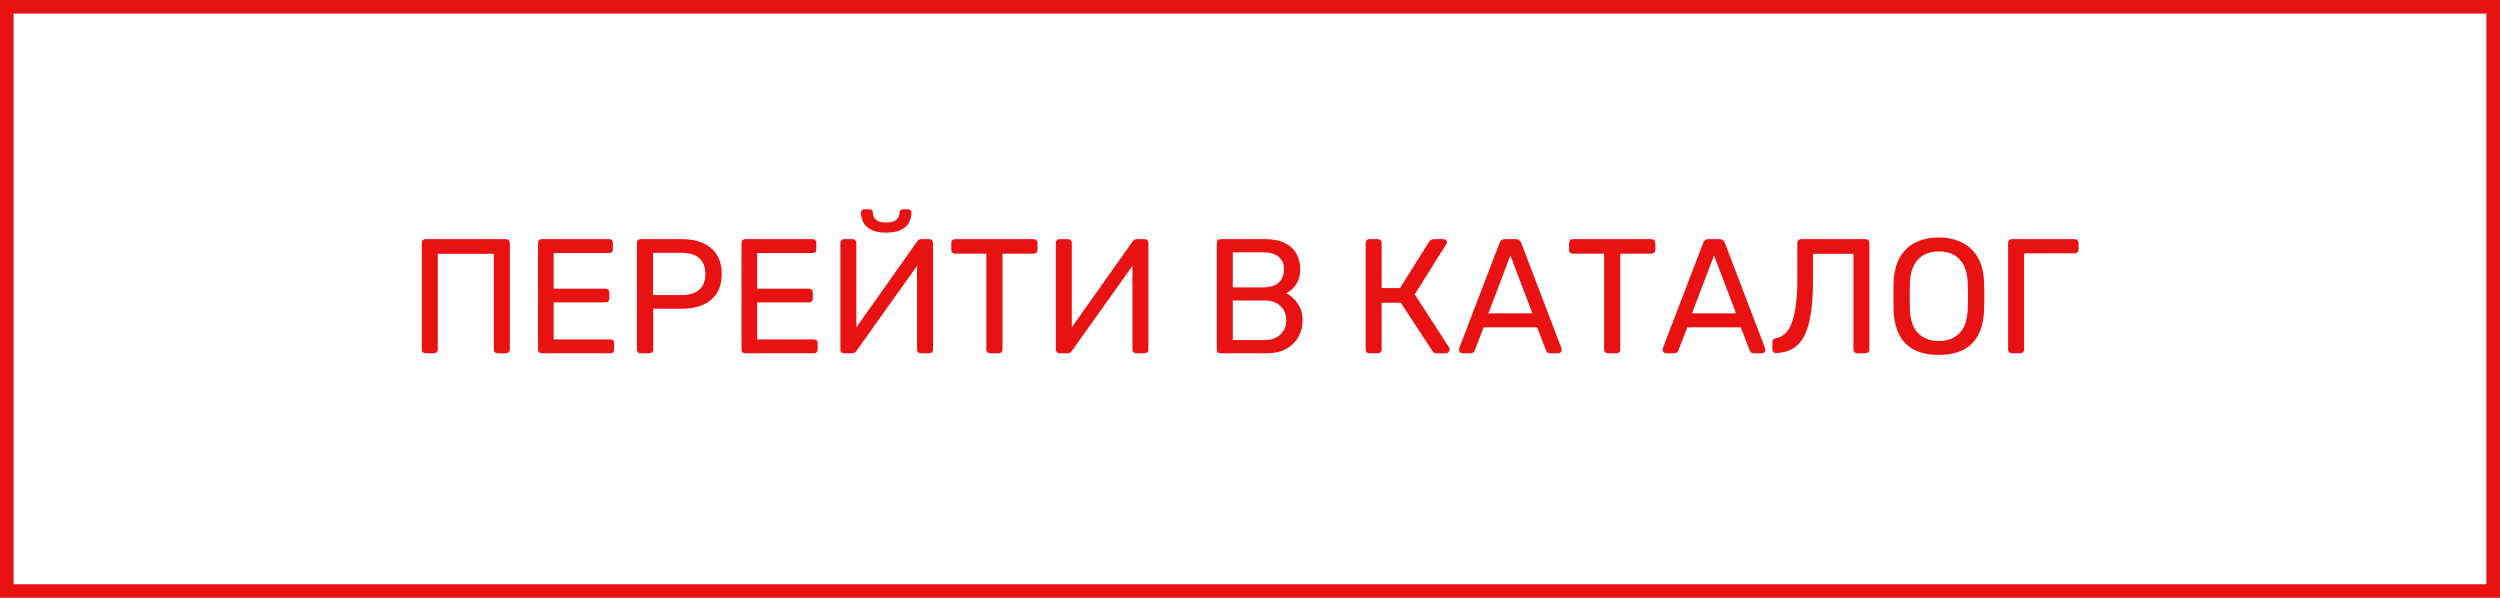 <svg width="184" height="44" viewBox="0 0 184 44" fill="none" xmlns="http://www.w3.org/2000/svg">
<rect x="0.5" y="0.5" width="183" height="43" stroke="#E81212"/>
<path d="M31.32 26C31.232 26 31.164 25.976 31.116 25.928C31.068 25.872 31.044 25.804 31.044 25.724V17.888C31.044 17.8 31.068 17.732 31.116 17.684C31.164 17.628 31.232 17.6 31.32 17.6H37.236C37.324 17.6 37.392 17.628 37.44 17.684C37.496 17.732 37.524 17.8 37.524 17.888V25.724C37.524 25.804 37.496 25.872 37.44 25.928C37.392 25.976 37.324 26 37.236 26H36.624C36.544 26 36.476 25.976 36.42 25.928C36.372 25.872 36.348 25.804 36.348 25.724V18.68H32.22V25.724C32.22 25.804 32.192 25.872 32.136 25.928C32.088 25.976 32.02 26 31.932 26H31.32ZM39.875 26C39.787 26 39.719 25.976 39.671 25.928C39.623 25.872 39.599 25.804 39.599 25.724V17.888C39.599 17.8 39.623 17.732 39.671 17.684C39.719 17.628 39.787 17.6 39.875 17.6H44.831C44.919 17.6 44.987 17.628 45.035 17.684C45.083 17.732 45.107 17.8 45.107 17.888V18.344C45.107 18.432 45.083 18.5 45.035 18.548C44.987 18.596 44.919 18.62 44.831 18.62H40.751V21.248H44.567C44.655 21.248 44.723 21.276 44.771 21.332C44.819 21.38 44.843 21.448 44.843 21.536V21.98C44.843 22.06 44.819 22.128 44.771 22.184C44.723 22.232 44.655 22.256 44.567 22.256H40.751V24.98H44.927C45.015 24.98 45.083 25.004 45.131 25.052C45.179 25.1 45.203 25.168 45.203 25.256V25.724C45.203 25.804 45.179 25.872 45.131 25.928C45.083 25.976 45.015 26 44.927 26H39.875ZM47.152 26C47.064 26 46.996 25.976 46.948 25.928C46.9 25.872 46.876 25.804 46.876 25.724V17.888C46.876 17.8 46.9 17.732 46.948 17.684C46.996 17.628 47.064 17.6 47.152 17.6H50.2C50.792 17.6 51.304 17.696 51.736 17.888C52.176 18.08 52.516 18.368 52.756 18.752C52.996 19.128 53.116 19.6 53.116 20.168C53.116 20.736 52.996 21.208 52.756 21.584C52.516 21.96 52.176 22.244 51.736 22.436C51.304 22.628 50.792 22.724 50.2 22.724H48.076V25.724C48.076 25.804 48.048 25.872 47.992 25.928C47.944 25.976 47.876 26 47.788 26H47.152ZM48.064 21.716H50.14C50.732 21.716 51.176 21.584 51.472 21.32C51.768 21.056 51.916 20.672 51.916 20.168C51.916 19.672 51.772 19.288 51.484 19.016C51.196 18.744 50.748 18.608 50.14 18.608H48.064V21.716ZM54.851 26C54.763 26 54.695 25.976 54.647 25.928C54.599 25.872 54.575 25.804 54.575 25.724V17.888C54.575 17.8 54.599 17.732 54.647 17.684C54.695 17.628 54.763 17.6 54.851 17.6H59.807C59.895 17.6 59.963 17.628 60.011 17.684C60.059 17.732 60.083 17.8 60.083 17.888V18.344C60.083 18.432 60.059 18.5 60.011 18.548C59.963 18.596 59.895 18.62 59.807 18.62H55.727V21.248H59.543C59.631 21.248 59.699 21.276 59.747 21.332C59.795 21.38 59.819 21.448 59.819 21.536V21.98C59.819 22.06 59.795 22.128 59.747 22.184C59.699 22.232 59.631 22.256 59.543 22.256H55.727V24.98H59.903C59.991 24.98 60.059 25.004 60.107 25.052C60.155 25.1 60.179 25.168 60.179 25.256V25.724C60.179 25.804 60.155 25.872 60.107 25.928C60.059 25.976 59.991 26 59.903 26H54.851ZM62.129 26C62.041 26 61.973 25.972 61.925 25.916C61.877 25.86 61.853 25.792 61.853 25.712V17.888C61.853 17.8 61.877 17.732 61.925 17.684C61.981 17.628 62.049 17.6 62.129 17.6H62.753C62.833 17.6 62.897 17.628 62.945 17.684C63.001 17.732 63.029 17.8 63.029 17.888V24.092L67.505 17.768C67.529 17.736 67.561 17.7 67.601 17.66C67.649 17.62 67.717 17.6 67.805 17.6H68.393C68.473 17.6 68.537 17.628 68.585 17.684C68.641 17.732 68.669 17.8 68.669 17.888V25.724C68.669 25.804 68.641 25.872 68.585 25.928C68.537 25.976 68.473 26 68.393 26H67.781C67.701 26 67.633 25.976 67.577 25.928C67.521 25.872 67.493 25.804 67.493 25.724V19.568L63.029 25.832C63.013 25.856 62.981 25.892 62.933 25.94C62.885 25.98 62.817 26 62.729 26H62.129ZM65.225 17.12C64.745 17.12 64.369 17.048 64.097 16.904C63.833 16.76 63.645 16.576 63.533 16.352C63.421 16.12 63.365 15.88 63.365 15.632C63.365 15.568 63.385 15.516 63.425 15.476C63.465 15.428 63.521 15.404 63.593 15.404H64.013C64.085 15.404 64.141 15.428 64.181 15.476C64.221 15.516 64.241 15.568 64.241 15.632C64.241 15.752 64.265 15.868 64.313 15.98C64.369 16.092 64.469 16.188 64.613 16.268C64.757 16.34 64.961 16.376 65.225 16.376C65.497 16.376 65.701 16.34 65.837 16.268C65.981 16.188 66.077 16.092 66.125 15.98C66.181 15.868 66.209 15.752 66.209 15.632C66.209 15.568 66.229 15.516 66.269 15.476C66.309 15.428 66.365 15.404 66.437 15.404H66.857C66.929 15.404 66.985 15.428 67.025 15.476C67.065 15.516 67.085 15.568 67.085 15.632C67.085 15.88 67.029 16.12 66.917 16.352C66.805 16.576 66.613 16.76 66.341 16.904C66.077 17.048 65.705 17.12 65.225 17.12ZM72.871 26C72.791 26 72.723 25.976 72.667 25.928C72.619 25.872 72.595 25.804 72.595 25.724V18.668H70.291C70.211 18.668 70.143 18.644 70.087 18.596C70.039 18.54 70.015 18.472 70.015 18.392V17.888C70.015 17.8 70.039 17.732 70.087 17.684C70.143 17.628 70.211 17.6 70.291 17.6H76.075C76.163 17.6 76.231 17.628 76.279 17.684C76.335 17.732 76.363 17.8 76.363 17.888V18.392C76.363 18.472 76.335 18.54 76.279 18.596C76.231 18.644 76.163 18.668 76.075 18.668H73.783V25.724C73.783 25.804 73.755 25.872 73.699 25.928C73.651 25.976 73.583 26 73.495 26H72.871ZM77.984 26C77.896 26 77.828 25.972 77.78 25.916C77.732 25.86 77.708 25.792 77.708 25.712V17.888C77.708 17.8 77.732 17.732 77.78 17.684C77.836 17.628 77.904 17.6 77.984 17.6H78.608C78.688 17.6 78.752 17.628 78.8 17.684C78.856 17.732 78.884 17.8 78.884 17.888V24.092L83.36 17.768C83.384 17.736 83.416 17.7 83.456 17.66C83.504 17.62 83.572 17.6 83.66 17.6H84.248C84.328 17.6 84.392 17.628 84.44 17.684C84.496 17.732 84.524 17.8 84.524 17.888V25.724C84.524 25.804 84.496 25.872 84.44 25.928C84.392 25.976 84.328 26 84.248 26H83.636C83.556 26 83.488 25.976 83.432 25.928C83.376 25.872 83.348 25.804 83.348 25.724V19.568L78.884 25.832C78.868 25.856 78.836 25.892 78.788 25.94C78.74 25.98 78.672 26 78.584 26H77.984ZM89.832 26C89.744 26 89.676 25.976 89.628 25.928C89.58 25.872 89.556 25.804 89.556 25.724V17.888C89.556 17.8 89.58 17.732 89.628 17.684C89.676 17.628 89.744 17.6 89.832 17.6H93.12C93.72 17.6 94.208 17.7 94.584 17.9C94.968 18.092 95.248 18.356 95.424 18.692C95.608 19.028 95.7 19.404 95.7 19.82C95.7 20.148 95.644 20.432 95.532 20.672C95.428 20.904 95.296 21.096 95.136 21.248C94.976 21.392 94.82 21.504 94.668 21.584C94.98 21.736 95.256 21.984 95.496 22.328C95.744 22.672 95.868 23.088 95.868 23.576C95.868 24.016 95.768 24.42 95.568 24.788C95.368 25.156 95.068 25.452 94.668 25.676C94.276 25.892 93.788 26 93.204 26H89.832ZM90.732 25.028H93.048C93.568 25.028 93.968 24.888 94.248 24.608C94.528 24.328 94.668 23.984 94.668 23.576C94.668 23.152 94.528 22.804 94.248 22.532C93.968 22.252 93.568 22.112 93.048 22.112H90.732V25.028ZM90.732 21.152H92.94C93.452 21.152 93.84 21.036 94.104 20.804C94.368 20.564 94.5 20.24 94.5 19.832C94.5 19.424 94.368 19.112 94.104 18.896C93.84 18.68 93.452 18.572 92.94 18.572H90.732V21.152ZM100.789 26C100.701 26 100.633 25.976 100.585 25.928C100.537 25.872 100.513 25.804 100.513 25.724V17.888C100.513 17.8 100.537 17.732 100.585 17.684C100.633 17.628 100.701 17.6 100.789 17.6H101.401C101.489 17.6 101.557 17.628 101.605 17.684C101.661 17.732 101.689 17.8 101.689 17.888V21.2H103.045L105.181 17.792C105.221 17.728 105.273 17.68 105.337 17.648C105.401 17.616 105.485 17.6 105.589 17.6H106.237C106.325 17.6 106.389 17.624 106.429 17.672C106.469 17.72 106.489 17.776 106.489 17.84C106.489 17.888 106.469 17.94 106.429 17.996L104.125 21.668L106.657 25.58C106.681 25.612 106.693 25.656 106.693 25.712C106.693 25.792 106.665 25.86 106.609 25.916C106.561 25.972 106.497 26 106.417 26H105.733C105.645 26 105.577 25.984 105.529 25.952C105.489 25.912 105.453 25.868 105.421 25.82L103.093 22.28H101.689V25.724C101.689 25.804 101.661 25.872 101.605 25.928C101.557 25.976 101.489 26 101.401 26H100.789ZM107.625 26C107.561 26 107.505 25.976 107.457 25.928C107.409 25.88 107.385 25.824 107.385 25.76C107.385 25.72 107.389 25.676 107.397 25.628L110.373 17.864C110.405 17.784 110.449 17.72 110.505 17.672C110.561 17.624 110.645 17.6 110.757 17.6H111.573C111.677 17.6 111.757 17.624 111.813 17.672C111.877 17.72 111.925 17.784 111.957 17.864L114.921 25.628C114.937 25.676 114.945 25.72 114.945 25.76C114.945 25.824 114.921 25.88 114.873 25.928C114.825 25.976 114.769 26 114.705 26H114.093C113.997 26 113.925 25.976 113.877 25.928C113.837 25.88 113.809 25.836 113.793 25.796L113.133 24.092H109.197L108.537 25.796C108.529 25.836 108.501 25.88 108.453 25.928C108.405 25.976 108.333 26 108.237 26H107.625ZM109.545 23.06H112.785L111.165 18.8L109.545 23.06ZM118.34 26C118.26 26 118.192 25.976 118.136 25.928C118.088 25.872 118.064 25.804 118.064 25.724V18.668H115.76C115.68 18.668 115.612 18.644 115.556 18.596C115.508 18.54 115.484 18.472 115.484 18.392V17.888C115.484 17.8 115.508 17.732 115.556 17.684C115.612 17.628 115.68 17.6 115.76 17.6H121.544C121.632 17.6 121.7 17.628 121.748 17.684C121.804 17.732 121.832 17.8 121.832 17.888V18.392C121.832 18.472 121.804 18.54 121.748 18.596C121.7 18.644 121.632 18.668 121.544 18.668H119.252V25.724C119.252 25.804 119.224 25.872 119.168 25.928C119.12 25.976 119.052 26 118.964 26H118.34ZM122.613 26C122.549 26 122.493 25.976 122.445 25.928C122.397 25.88 122.373 25.824 122.373 25.76C122.373 25.72 122.377 25.676 122.385 25.628L125.361 17.864C125.393 17.784 125.437 17.72 125.493 17.672C125.549 17.624 125.633 17.6 125.745 17.6H126.561C126.665 17.6 126.745 17.624 126.801 17.672C126.865 17.72 126.913 17.784 126.945 17.864L129.909 25.628C129.925 25.676 129.933 25.72 129.933 25.76C129.933 25.824 129.909 25.88 129.861 25.928C129.813 25.976 129.757 26 129.693 26H129.081C128.985 26 128.913 25.976 128.865 25.928C128.825 25.88 128.797 25.836 128.781 25.796L128.121 24.092H124.185L123.525 25.796C123.517 25.836 123.489 25.88 123.441 25.928C123.393 25.976 123.321 26 123.225 26H122.613ZM124.533 23.06H127.773L126.153 18.8L124.533 23.06ZM136.688 26C136.608 26 136.54 25.976 136.484 25.928C136.436 25.872 136.412 25.804 136.412 25.724V18.68H133.436V20.612C133.436 21.572 133.384 22.392 133.28 23.072C133.176 23.744 133.016 24.292 132.8 24.716C132.584 25.132 132.304 25.444 131.96 25.652C131.624 25.852 131.216 25.964 130.736 25.988C130.656 25.996 130.588 25.972 130.532 25.916C130.476 25.86 130.448 25.788 130.448 25.7V25.172C130.448 25.012 130.532 24.92 130.7 24.896C130.948 24.856 131.168 24.748 131.36 24.572C131.56 24.396 131.728 24.136 131.864 23.792C132 23.44 132.104 22.992 132.176 22.448C132.248 21.896 132.284 21.236 132.284 20.468V17.876C132.284 17.796 132.308 17.732 132.356 17.684C132.412 17.628 132.48 17.6 132.56 17.6H137.3C137.388 17.6 137.456 17.628 137.504 17.684C137.56 17.732 137.588 17.8 137.588 17.888V25.724C137.588 25.804 137.56 25.872 137.504 25.928C137.456 25.976 137.388 26 137.3 26H136.688ZM142.689 26.12C142.009 26.12 141.425 26.004 140.937 25.772C140.449 25.532 140.073 25.168 139.809 24.68C139.545 24.184 139.397 23.564 139.365 22.82C139.357 22.468 139.353 22.132 139.353 21.812C139.353 21.484 139.357 21.144 139.365 20.792C139.397 20.056 139.549 19.444 139.821 18.956C140.101 18.46 140.485 18.092 140.973 17.852C141.469 17.604 142.041 17.48 142.689 17.48C143.345 17.48 143.917 17.604 144.405 17.852C144.901 18.092 145.289 18.46 145.569 18.956C145.849 19.444 146.001 20.056 146.025 20.792C146.041 21.144 146.049 21.484 146.049 21.812C146.049 22.132 146.041 22.468 146.025 22.82C146.001 23.564 145.853 24.184 145.581 24.68C145.317 25.168 144.941 25.532 144.453 25.772C143.965 26.004 143.377 26.12 142.689 26.12ZM142.689 25.1C143.305 25.1 143.805 24.916 144.189 24.548C144.581 24.18 144.793 23.584 144.825 22.76C144.841 22.4 144.849 22.08 144.849 21.8C144.849 21.512 144.841 21.192 144.825 20.84C144.809 20.288 144.705 19.84 144.513 19.496C144.329 19.152 144.081 18.9 143.769 18.74C143.457 18.58 143.097 18.5 142.689 18.5C142.297 18.5 141.945 18.58 141.633 18.74C141.321 18.9 141.069 19.152 140.877 19.496C140.693 19.84 140.589 20.288 140.565 20.84C140.557 21.192 140.553 21.512 140.553 21.8C140.553 22.08 140.557 22.4 140.565 22.76C140.597 23.584 140.809 24.18 141.201 24.548C141.593 24.916 142.089 25.1 142.689 25.1ZM148.074 26C147.986 26 147.918 25.976 147.87 25.928C147.822 25.872 147.798 25.804 147.798 25.724V17.888C147.798 17.8 147.822 17.732 147.87 17.684C147.918 17.628 147.986 17.6 148.074 17.6H152.694C152.782 17.6 152.85 17.628 152.898 17.684C152.954 17.732 152.982 17.8 152.982 17.888V18.368C152.982 18.448 152.954 18.516 152.898 18.572C152.85 18.62 152.782 18.644 152.694 18.644H148.974V25.724C148.974 25.804 148.946 25.872 148.89 25.928C148.842 25.976 148.774 26 148.686 26H148.074Z" fill="#E81212"/>
</svg>
